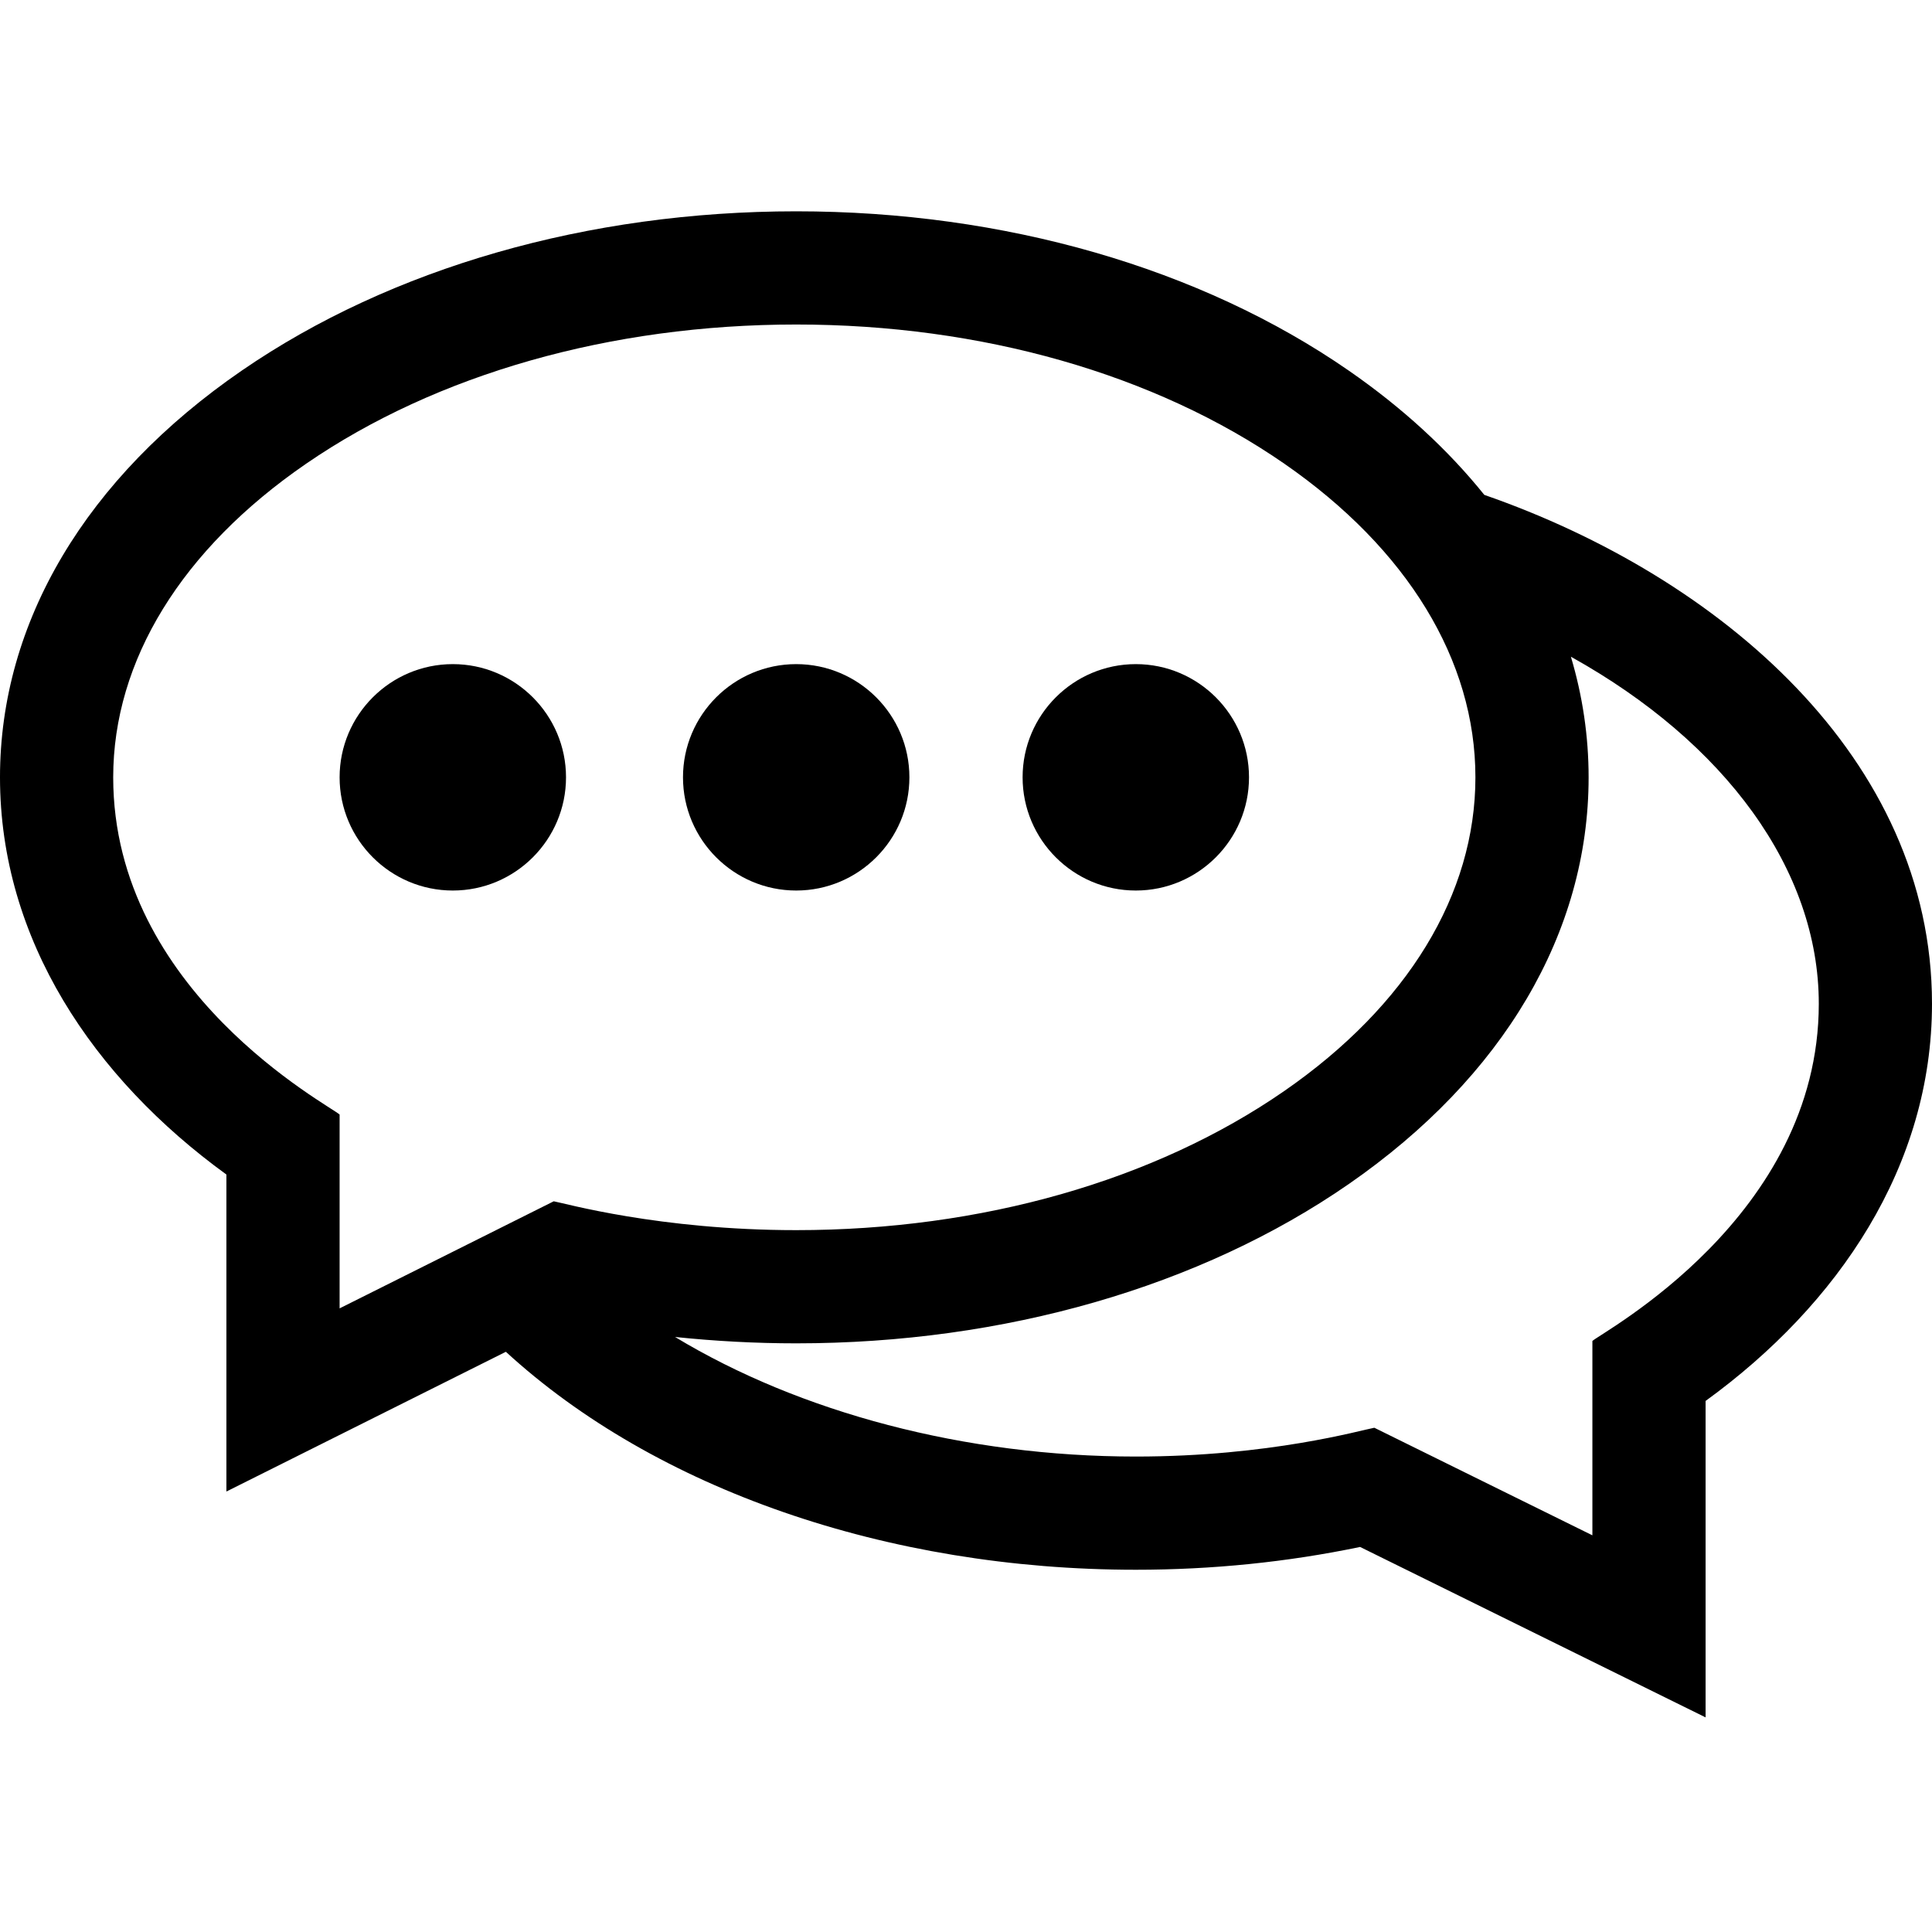 <svg viewBox="0 -56 512 512" xmlns="http://www.w3.org/2000/svg"><path d="m120 180c16.543 0 30-13.457 30-30s-13.457-30-30-30-30 13.457-30 30 13.457 30 30 30zm0 0"/><path d="m211 180c16.543 0 30-13.457 30-30s-13.457-30-30-30-30 13.457-30 30 13.457 30 30 30zm0 0"/><path d="m301 180c16.543 0 30-13.457 30-30s-13.457-30-30-30-30 13.457-30 30 13.457 30 30 30zm0 0"/><path d="m393.359 75.148c-9.633-11.98-21.664-23.062-35.934-32.941-39.316-27.219-91.316-42.207-146.426-42.207-55.152 0-107.316 14.98-146.883 42.18-41.348 28.422-64.117 66.715-64.117 107.82 0 42.926 24.703 79.652 60 105.262v84.008l74.062-37.031c39.602 36.336 101.023 57.762 166.938 57.762 20.25 0 40.219-2.031 59.438-6.043l91.562 45.168v-83.863c35.305-25.613 60-62.344 60-105.262 0-65.094-56.219-113.156-118.641-134.852zm-363.359 74.852c0-30.93 18.152-60.441 51.109-83.098 34.617-23.797 80.746-36.902 129.891-36.902 49.062 0 95 13.094 129.348 36.875 32.664 22.613 50.652 52.133 50.652 83.125s-17.988 60.512-50.652 83.125c-34.348 23.777-80.281 36.875-129.348 36.875-36.297 0-61.461-7.156-64.254-7.645l-56.746 28.375v-51.355c-2.508-2.402-60-32.527-60-89.375zm392 149.375v51.5l-57.789-28.508c-3.375.594-27.699 7.633-63.211 7.633-45.285 0-89.02-11.688-122.102-31.688 10.586 1.105 21.371 1.688 32.102 1.688 55.109 0 107.109-14.988 146.426-42.207 40.996-28.383 63.574-66.664 63.574-107.793 0-10.898-1.602-21.594-4.695-31.961 40.852 22.707 65.695 56.457 65.695 91.961 0 56.613-57.625 87.102-60 89.375zm0 0"/></svg>